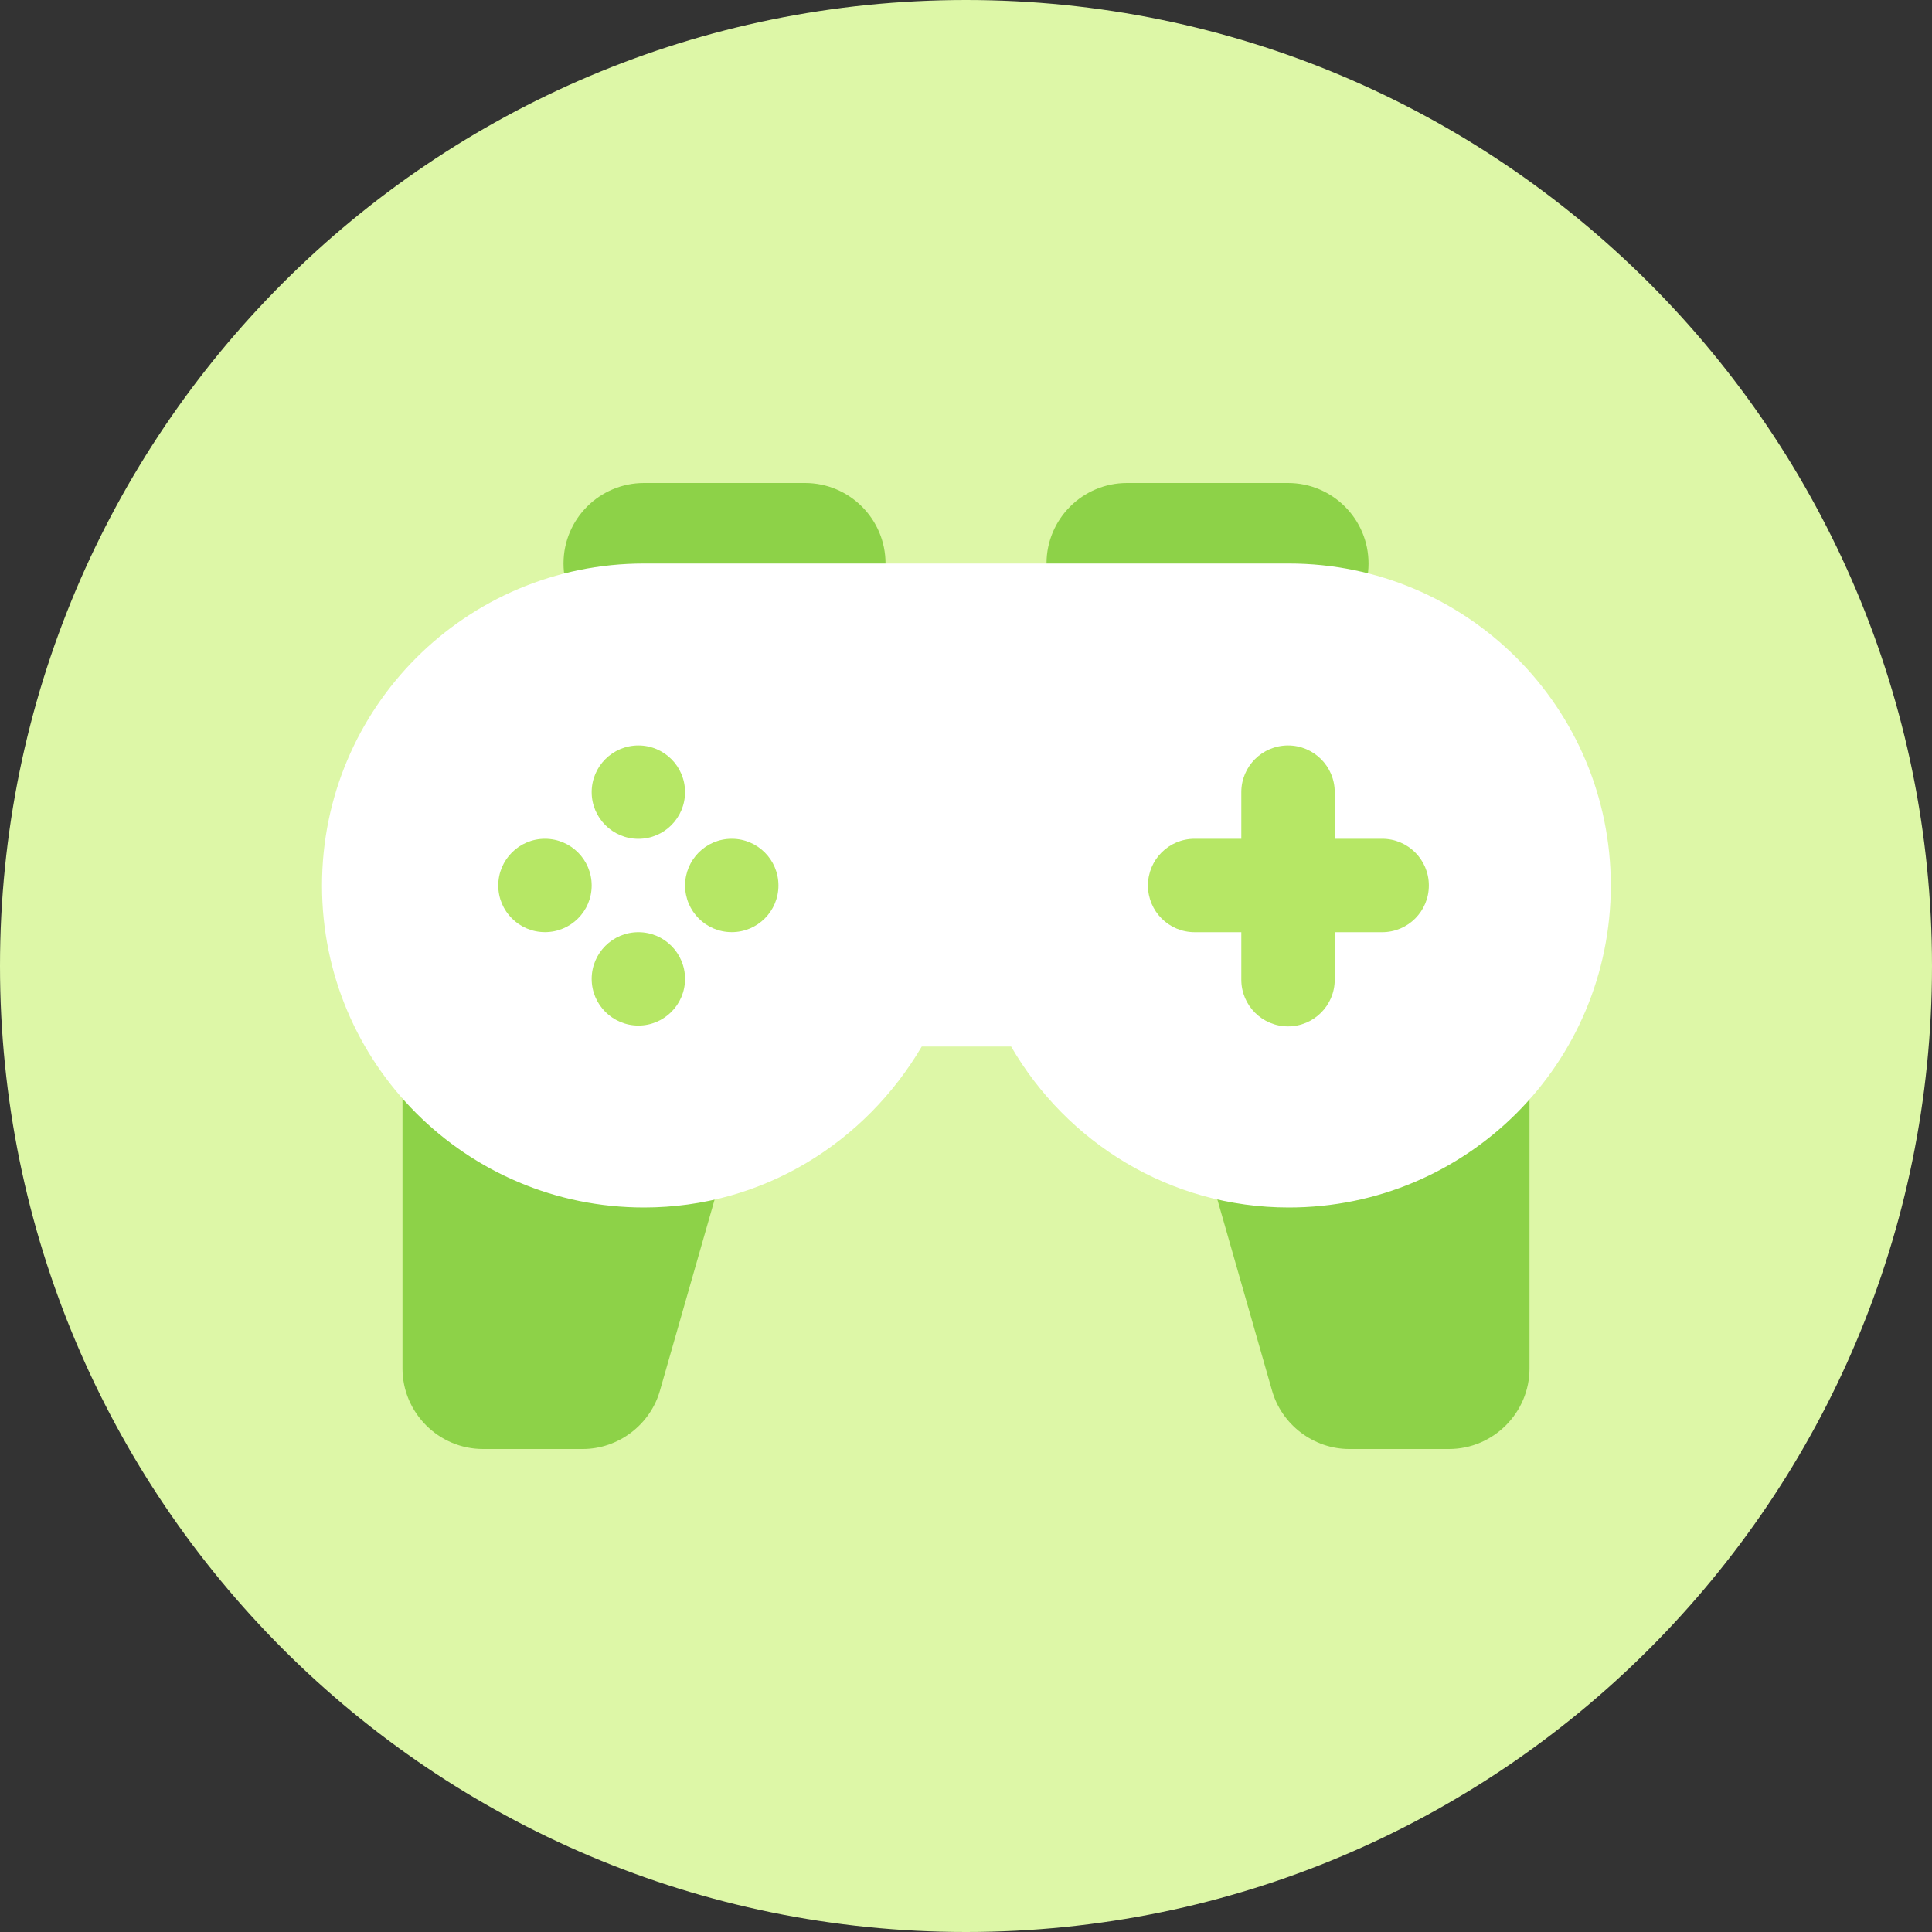 <svg width="40" height="40" viewBox="0 0 40 40" fill="none" xmlns="http://www.w3.org/2000/svg">
<rect x="0" y="0" width="40" height="40" fill="#333333" stroke="none"/>
<g clip-path="url(#clip0_1742_47483)">
<path d="M20 40C31.046 40 40 31.046 40 20C40 8.954 31.046 0 20 0C8.954 0 0 8.954 0 20C0 31.046 8.954 40 20 40Z" fill="#DDF7A7"/>
<path d="M16.667 10H13.334C12.413 10 11.667 10.746 11.667 11.667C11.667 12.587 12.413 13.333 13.334 13.333H16.667C17.587 13.333 18.334 12.587 18.334 11.667C18.334 10.746 17.587 10 16.667 10Z" fill="#8DD248"/>
<path d="M26.667 10H23.334C22.413 10 21.667 10.746 21.667 11.667C21.667 12.587 22.413 13.333 23.334 13.333H26.667C27.587 13.333 28.334 12.587 28.334 11.667C28.334 10.746 27.587 10 26.667 10Z" fill="#8DD248"/>
<path d="M12.083 30H10C9.083 30 8.333 29.25 8.333 28.333V20C8.333 19.083 9.083 18.333 10 18.333H14.45C15.55 18.333 16.35 19.4 16.05 20.45L13.666 28.783C13.466 29.5 12.8 30 12.066 30H12.083Z" fill="#8DD248"/>
<path d="M27.917 30H30C30.917 30 31.667 29.25 31.667 28.333V20C31.667 19.083 30.917 18.333 30 18.333H25.55C24.45 18.333 23.65 19.4 23.95 20.45L26.334 28.783C26.534 29.5 27.2 30 27.934 30H27.917Z" fill="#8DD248"/>
<path d="M26.667 11.667H13.334C9.65 11.667 6.667 14.65 6.667 18.334C6.667 22.017 9.65 25 13.334 25C15.8 25 17.917 23.65 19.084 21.667H20.934C22.084 23.65 24.217 25 26.684 25C30.367 25 33.35 22.017 33.35 18.334C33.35 14.65 30.367 11.667 26.684 11.667H26.667Z" fill="white"/>
<path d="M27.634 16.4C27.634 15.866 27.201 15.434 26.667 15.434C26.133 15.434 25.7 15.866 25.7 16.4V20.284C25.7 20.817 26.133 21.25 26.667 21.25C27.201 21.25 27.634 20.817 27.634 20.284V16.4Z" fill="#B6E765"/>
<path d="M24.733 17.366C24.199 17.366 23.767 17.799 23.767 18.333C23.767 18.867 24.199 19.3 24.733 19.3H28.617C29.151 19.3 29.583 18.867 29.583 18.333C29.583 17.799 29.151 17.366 28.617 17.366H24.733Z" fill="#B6E765"/>
<path d="M13.217 17.367C13.751 17.367 14.183 16.934 14.183 16.4C14.183 15.866 13.751 15.434 13.217 15.434C12.683 15.434 12.25 15.866 12.25 16.4C12.25 16.934 12.683 17.367 13.217 17.367Z" fill="#B6E765"/>
<path d="M13.217 21.233C13.751 21.233 14.183 20.8 14.183 20.267C14.183 19.733 13.751 19.3 13.217 19.3C12.683 19.3 12.25 19.733 12.25 20.267C12.25 20.8 12.683 21.233 13.217 21.233Z" fill="#B6E765"/>
<path d="M11.283 19.299C11.817 19.299 12.25 18.867 12.25 18.333C12.25 17.799 11.817 17.366 11.283 17.366C10.749 17.366 10.316 17.799 10.316 18.333C10.316 18.867 10.749 19.299 11.283 19.299Z" fill="#B6E765"/>
<path d="M15.15 19.299C15.684 19.299 16.117 18.867 16.117 18.333C16.117 17.799 15.684 17.366 15.15 17.366C14.616 17.366 14.184 17.799 14.184 18.333C14.184 18.867 14.616 19.299 15.15 19.299Z" fill="#B6E765"/>
</g>
<defs>
<clipPath id="clip0_1742_47483">
<rect width="40" height="40" fill="white"/>
</clipPath>
</defs>
</svg>

